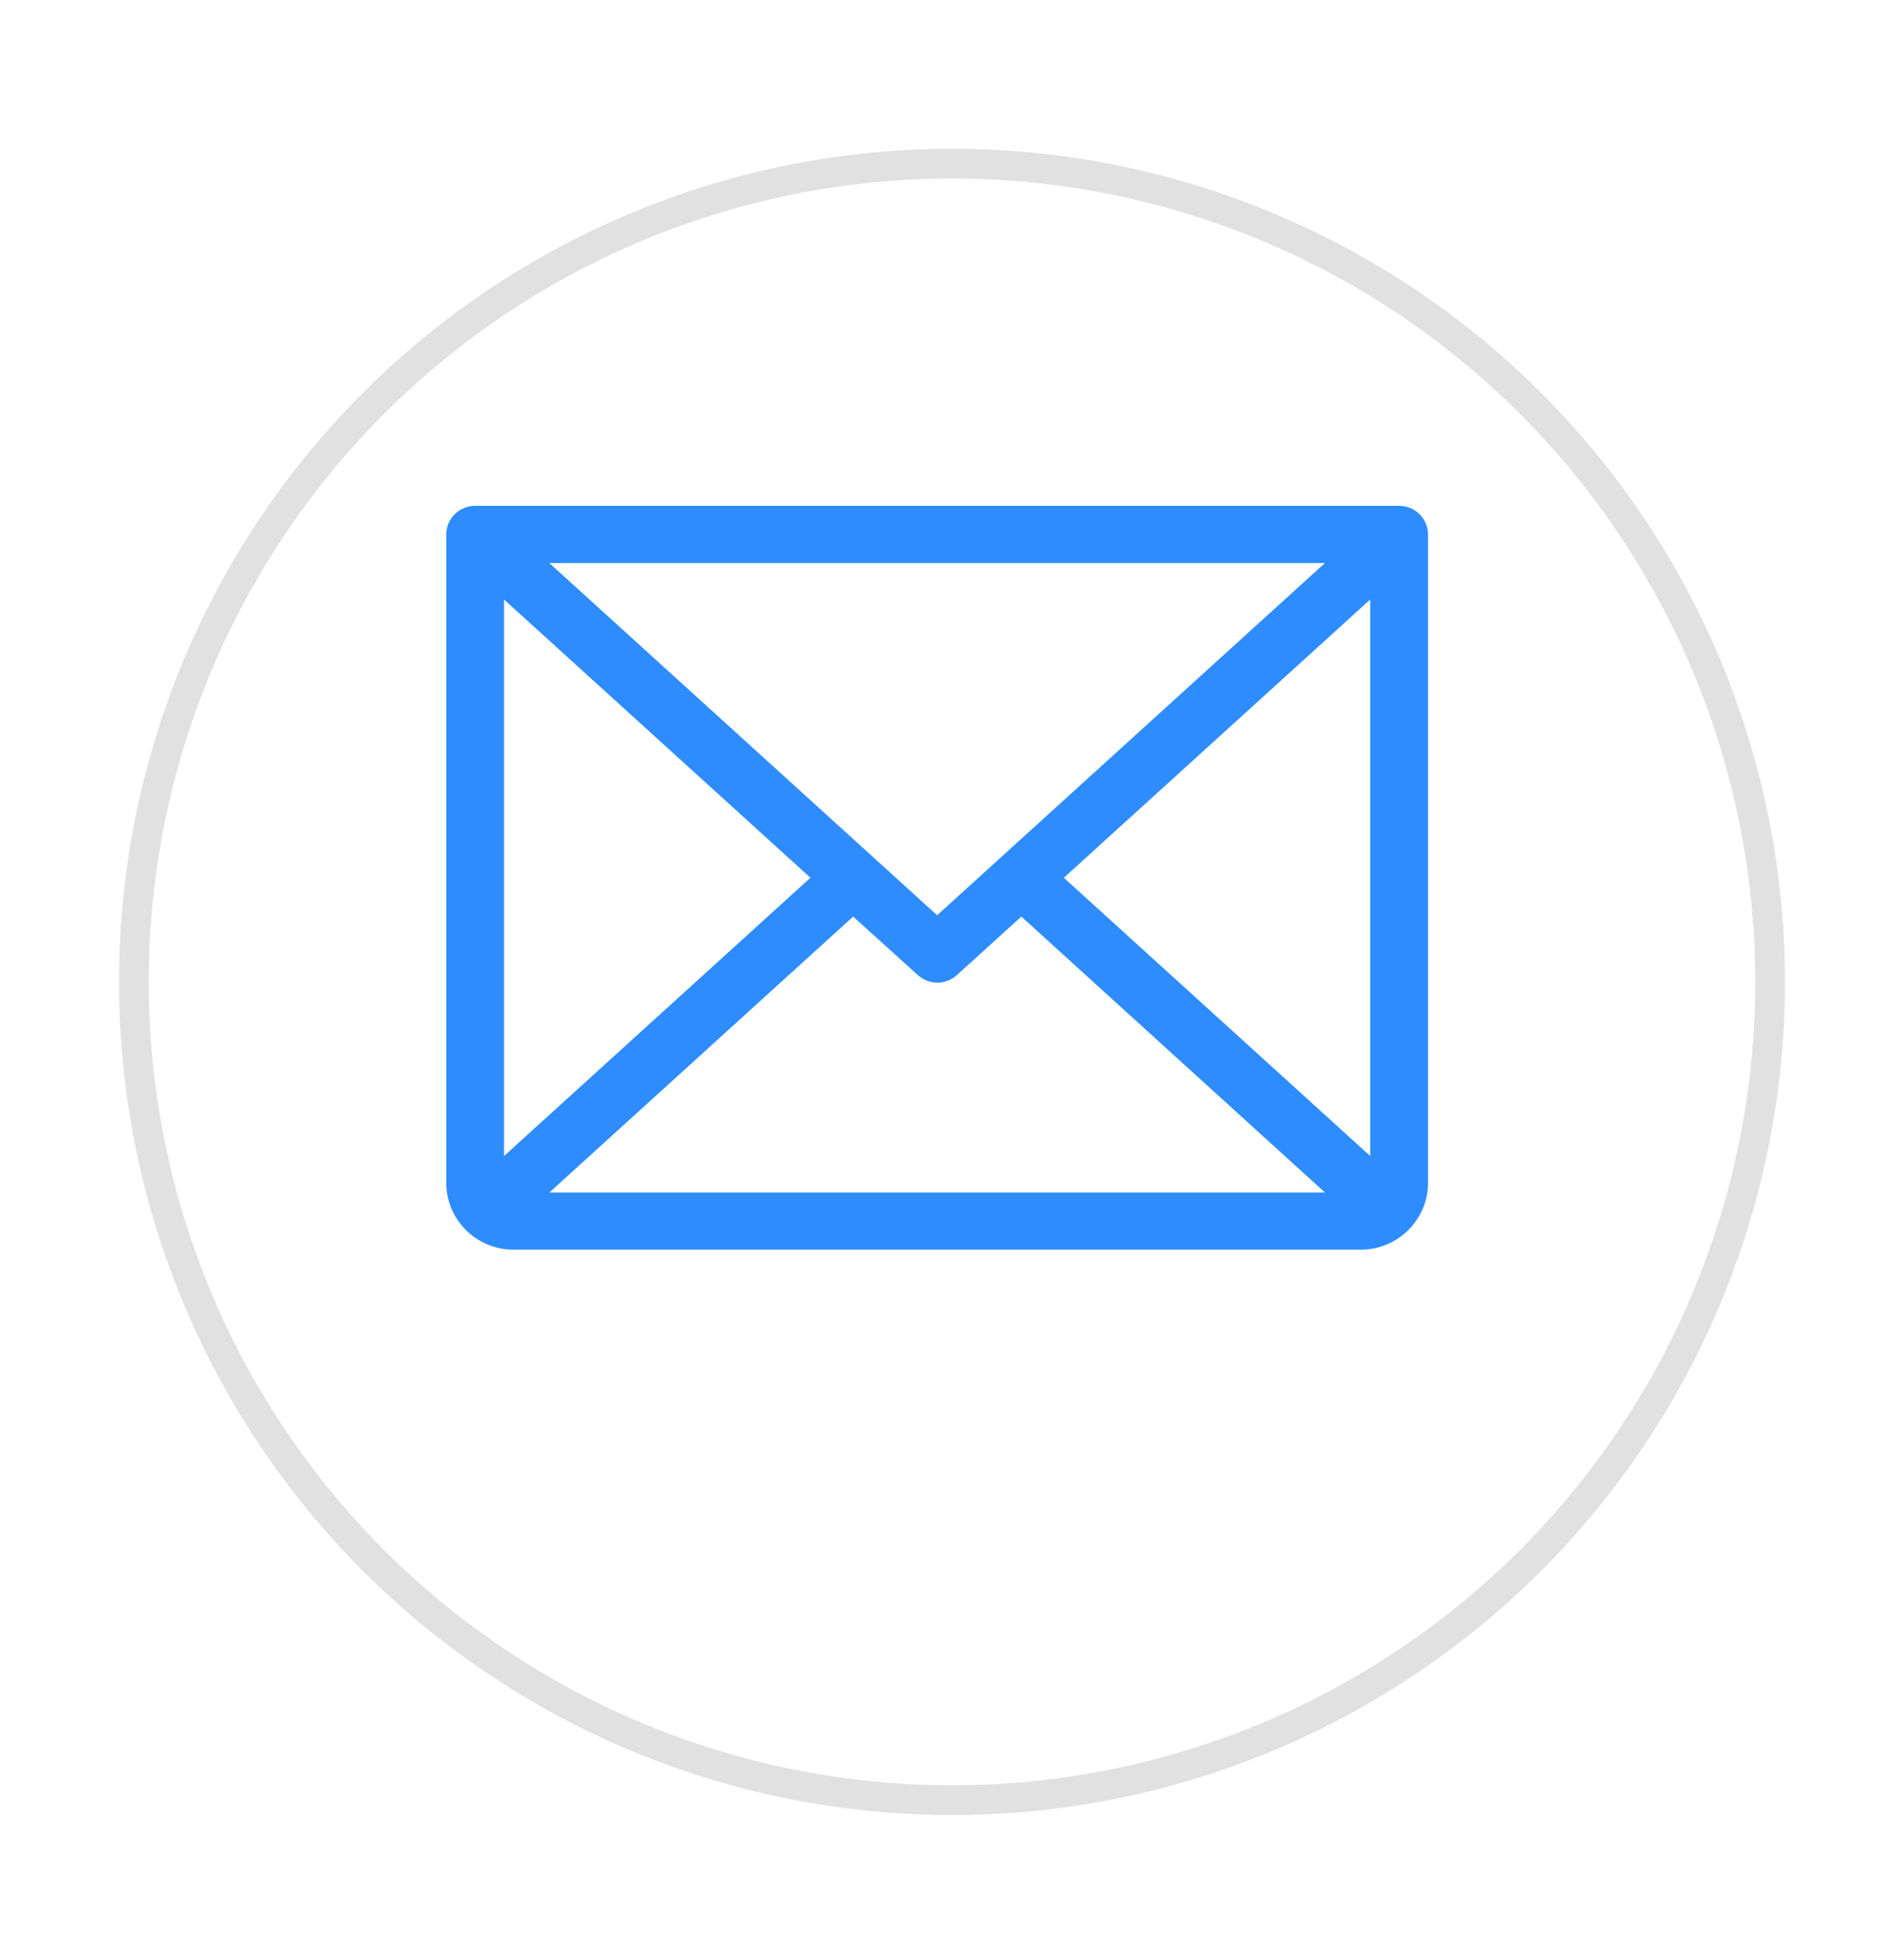 <svg width="64" height="65" viewBox="0 0 64 65" fill="none" xmlns="http://www.w3.org/2000/svg">
<g filter="url(#filter0_d_346_10891)">
<g filter="url(#filter1_d_346_10891)">
<circle cx="32" cy="29" r="28" fill="white"/>
<circle cx="32" cy="29" r="27.5" stroke="#E1E1E1"/>
</g>
<path d="M47.029 17H15.971C15.713 17 15.466 17.101 15.284 17.282C15.102 17.462 15 17.706 15 17.962V39.756C15 40.351 15.239 40.922 15.663 41.343C16.088 41.764 16.664 42 17.265 42H45.735C46.336 42 46.912 41.764 47.337 41.343C47.761 40.922 48 40.351 48 39.756V17.962C48 17.706 47.898 17.462 47.716 17.282C47.534 17.101 47.287 17 47.029 17ZM31.5 30.76L18.465 18.923H44.535L31.5 30.76ZM27.241 29.5L16.941 38.853V20.147L27.241 29.5ZM28.677 30.805L30.853 32.772C31.032 32.935 31.266 33.025 31.508 33.025C31.751 33.025 31.984 32.935 32.163 32.772L34.331 30.805L44.535 40.077H18.467L28.677 30.805ZM35.759 29.5L46.059 20.147V38.853L35.759 29.5Z" fill="#2E8CFE"/>
</g>
<defs>
<filter id="filter0_d_346_10891" x="3" y="0" width="58" height="58" filterUnits="userSpaceOnUse" color-interpolation-filters="sRGB">
<feFlood flood-opacity="0" result="BackgroundImageFix"/>
<feColorMatrix in="SourceAlpha" type="matrix" values="0 0 0 0 0 0 0 0 0 0 0 0 0 0 0 0 0 0 127 0" result="hardAlpha"/>
<feOffset/>
<feGaussianBlur stdDeviation="0.5"/>
<feComposite in2="hardAlpha" operator="out"/>
<feColorMatrix type="matrix" values="0 0 0 0 0 0 0 0 0 0 0 0 0 0 0 0 0 0 0.1 0"/>
<feBlend mode="normal" in2="BackgroundImageFix" result="effect1_dropShadow_346_10891"/>
<feBlend mode="normal" in="SourceGraphic" in2="effect1_dropShadow_346_10891" result="shape"/>
</filter>
<filter id="filter1_d_346_10891" x="0" y="1" width="64" height="64" filterUnits="userSpaceOnUse" color-interpolation-filters="sRGB">
<feFlood flood-opacity="0" result="BackgroundImageFix"/>
<feColorMatrix in="SourceAlpha" type="matrix" values="0 0 0 0 0 0 0 0 0 0 0 0 0 0 0 0 0 0 127 0" result="hardAlpha"/>
<feOffset dy="4"/>
<feGaussianBlur stdDeviation="2"/>
<feComposite in2="hardAlpha" operator="out"/>
<feColorMatrix type="matrix" values="0 0 0 0 0 0 0 0 0 0 0 0 0 0 0 0 0 0 0.25 0"/>
<feBlend mode="normal" in2="BackgroundImageFix" result="effect1_dropShadow_346_10891"/>
<feBlend mode="normal" in="SourceGraphic" in2="effect1_dropShadow_346_10891" result="shape"/>
</filter>
</defs>
</svg>
